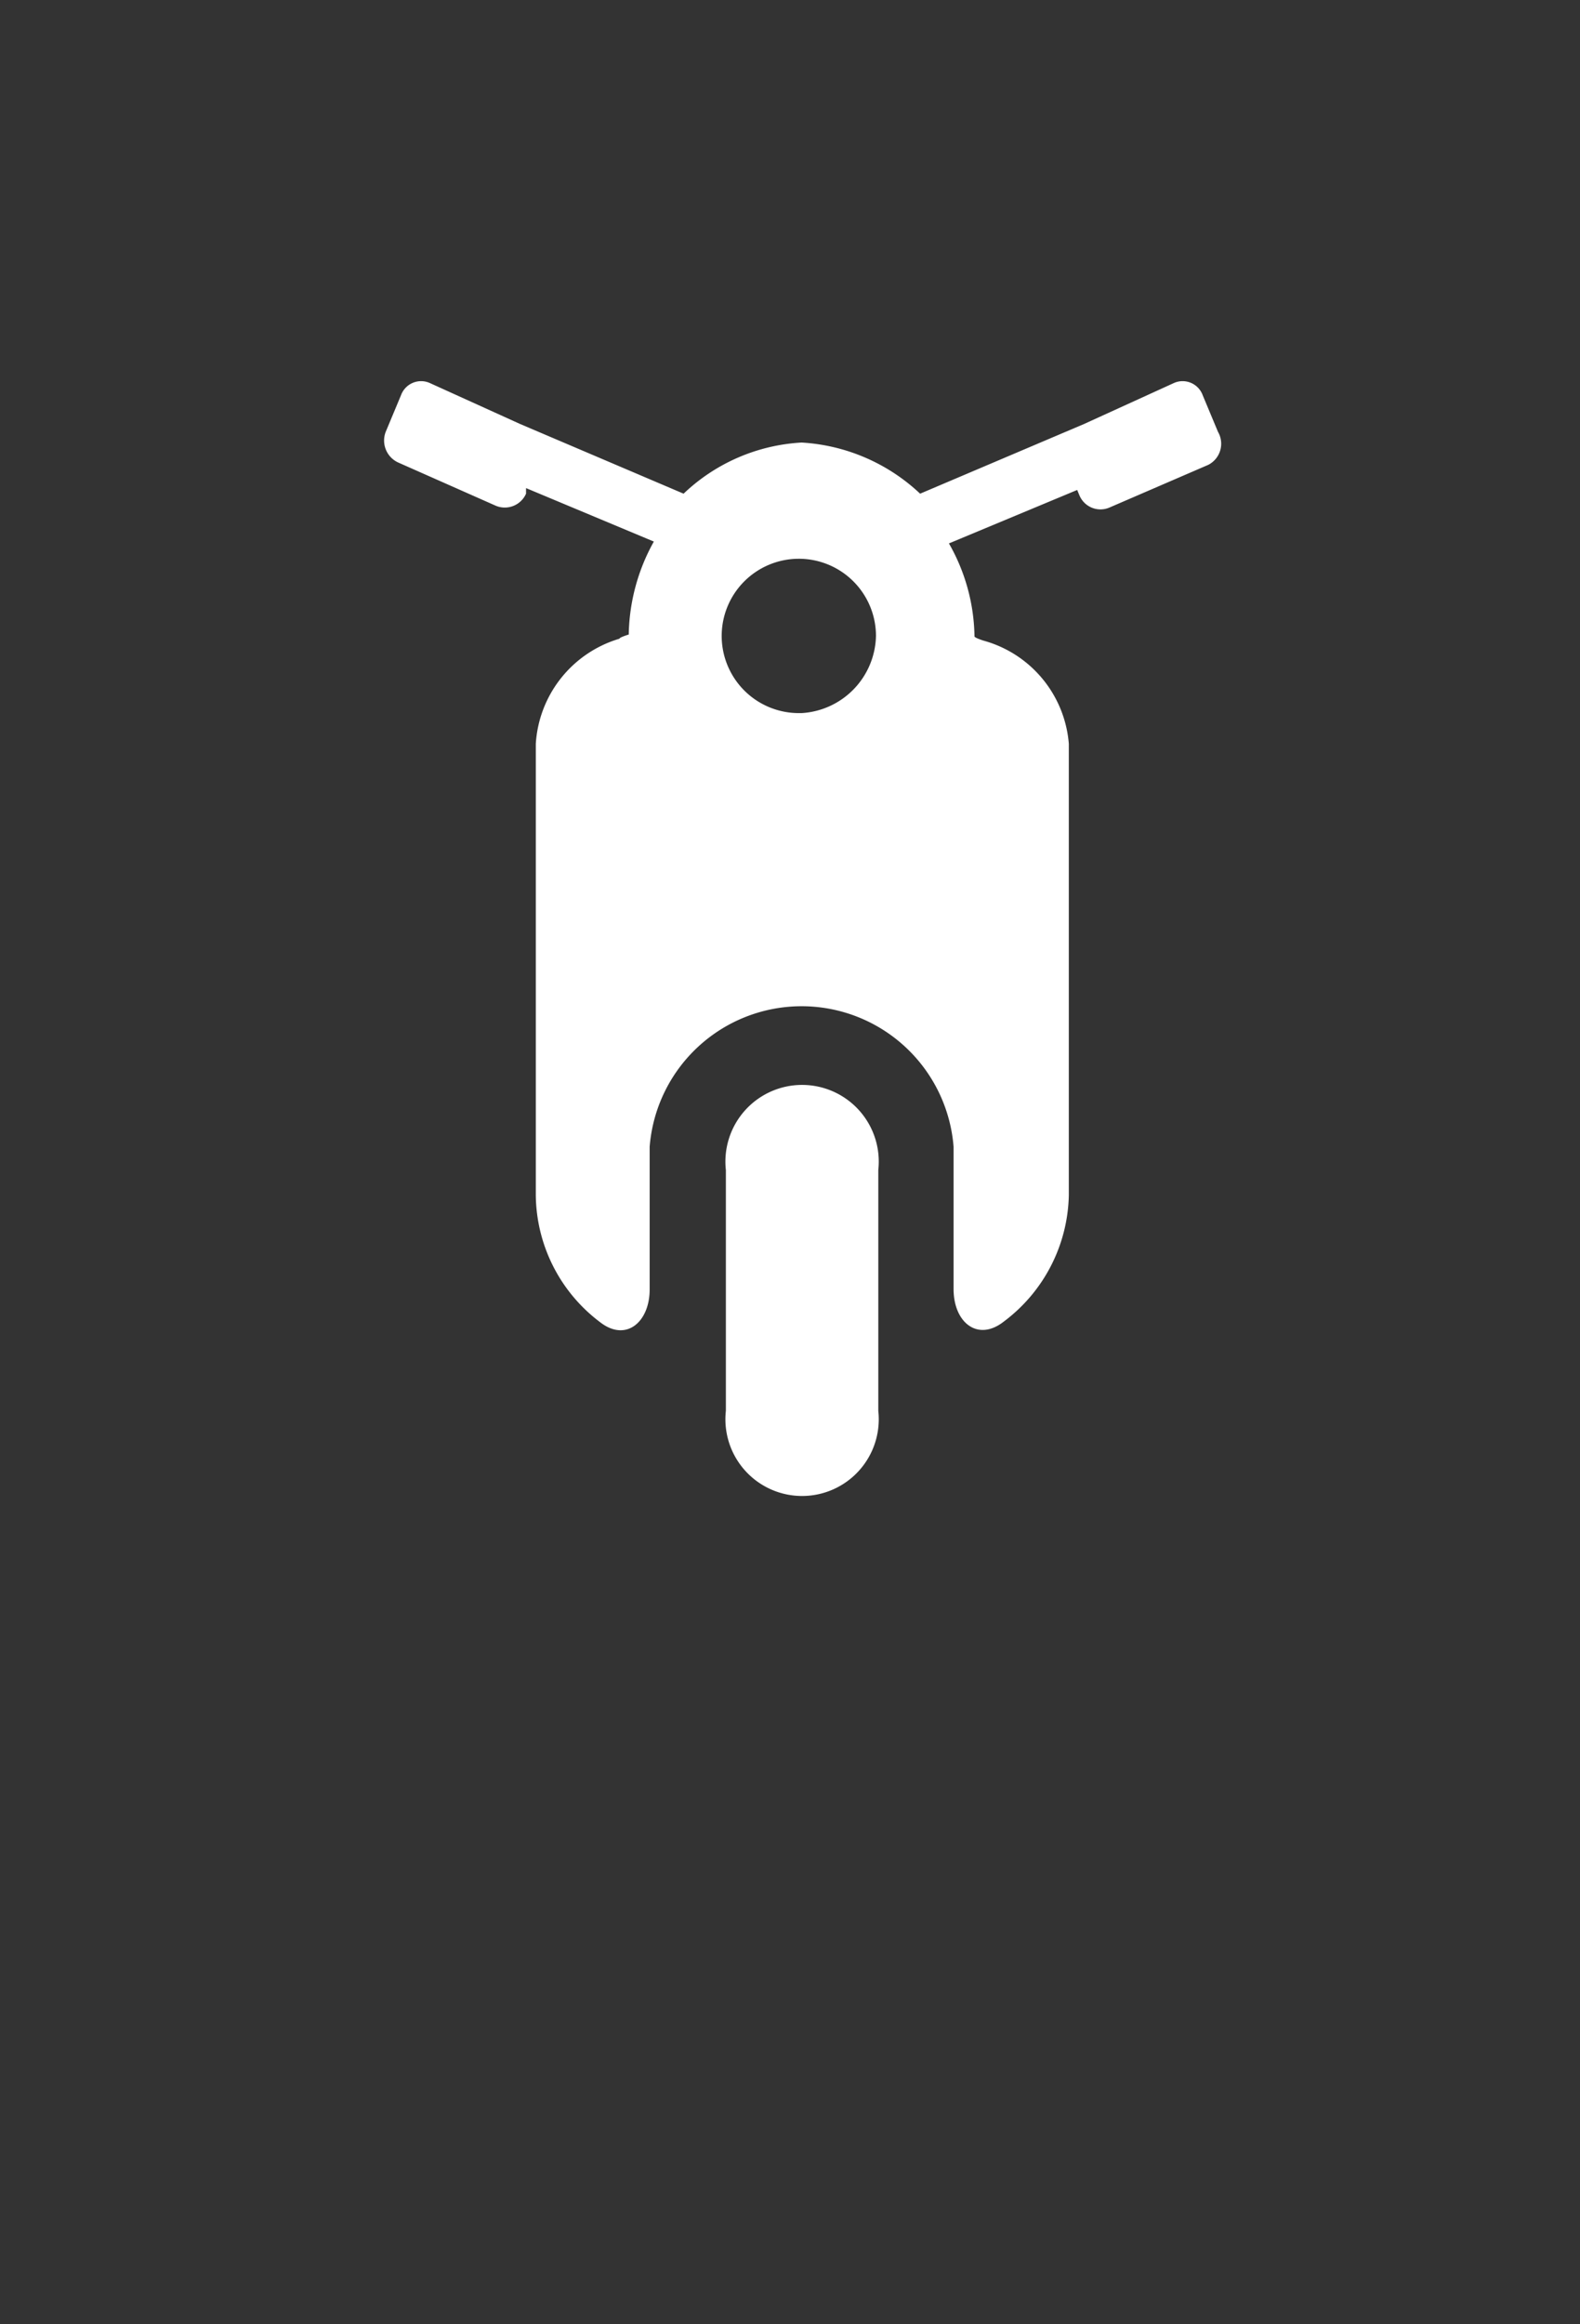 <svg class="" xmlns="http://www.w3.org/2000/svg" viewBox="0 0 34 50">
  <rect x="0" y="0" width="34" height="50" fill="#333333" stroke="none"/>
  <g class="marker-icon-motorcycle" fill="#fff">
	<path d="M15.62,25.17v5.18a1.65,1.65,0,1,0,3.28,0V25.17a1.65,1.65,0,1,0-3.28,0"/>
	<path d="M26.21,9.29l-.33-.79a.46.46,0,0,0-.62-.26l-1.93.88-3.53,1.5a4.06,4.06,0,0,0-2.55-1.1,4,4,0,0,0-2.54,1.1l-3.52-1.5L9.25,8.24a.46.46,0,0,0-.62.26l-.33.79a.52.52,0,0,0,.27.66l2.1.93a.5.5,0,0,0,.65-.26l0-.12,2.75,1.15a4.24,4.24,0,0,0-.54,2s-.2.06-.2.09A2.52,2.52,0,0,0,11.53,16v9.72a3.46,3.46,0,0,0,1.38,2.72c.56.44,1.07,0,1.07-.7V24.67a3.28,3.28,0,0,1,6.54,0v3.06c0,.72.52,1.14,1.08.7A3.48,3.48,0,0,0,23,25.71V16a2.51,2.51,0,0,0-1.84-2.22s-.19-.06-.19-.09a4.14,4.14,0,0,0-.55-2l2.76-1.15.05.12a.49.49,0,0,0,.64.26L26,10A.51.51,0,0,0,26.21,9.29Zm-9,6.05a1.66,1.66,0,1,1,1.64-1.66A1.7,1.7,0,0,1,17.25,15.34Z"/>
	</g>
</svg>
	